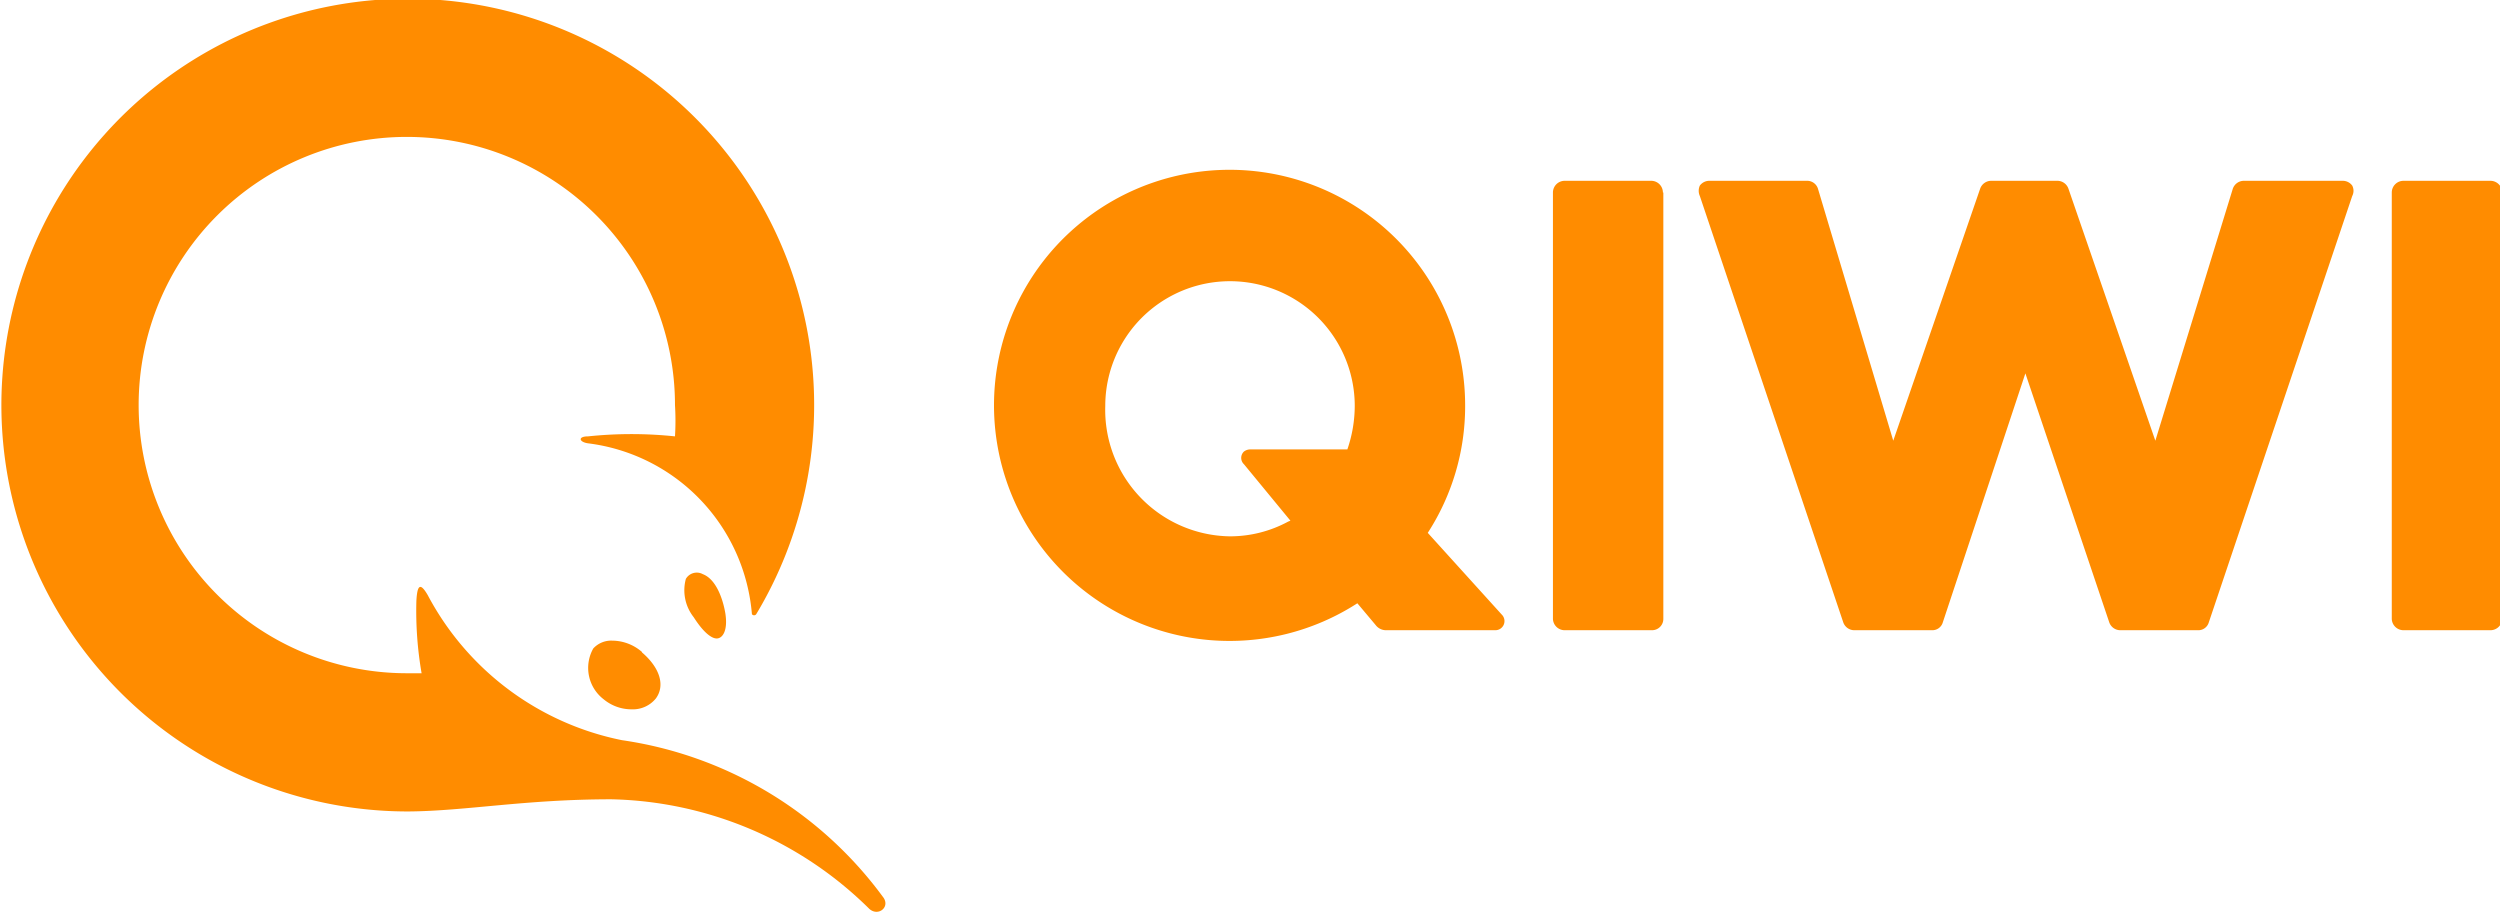 <svg xmlns="http://www.w3.org/2000/svg" width="57.52" height="20.98" viewBox="0 0 57.52 20.98"><defs><style>.cls-1{fill:#ff8c00;fill-rule:evenodd;}</style></defs><g id="Слой_2" data-name="Слой 2"><g id="Слой_1-2" data-name="Слой 1"><path class="cls-1" d="M14.07,18.39A8.7,8.7,0,0,1,20,20.91c.21.19.5-.05.31-.28a9.06,9.06,0,0,0-6-3.6,6.51,6.51,0,0,1-4.47-3.34c-.17-.29-.24-.24-.26.14a8.41,8.41,0,0,0,.12,1.66H9.35a6.17,6.17,0,1,1,6.18-6.17,5.79,5.79,0,0,1,0,.72,9.59,9.59,0,0,0-2,0c-.24,0-.21.13,0,.16a4.32,4.32,0,0,1,3.77,3.93.06.06,0,0,0,.1,0,9.35,9.35,0,1,0-8,4.54C10.72,18.66,12.08,18.39,14.07,18.39Zm.7-3.38c.41.35.54.76.32,1.06a.68.68,0,0,1-.56.25,1,1,0,0,1-.64-.23.91.91,0,0,1-.24-1.17.56.56,0,0,1,.44-.18A1.05,1.05,0,0,1,14.77,15Zm1.92-.89c.06.4-.07.57-.2.57s-.32-.16-.53-.49a1,1,0,0,1-.18-.88.29.29,0,0,1,.39-.11C16.51,13.34,16.65,13.87,16.69,14.12Zm13-2.14-1.07-1.3a.2.2,0,0,1,0-.29.24.24,0,0,1,.14-.05H31a3.1,3.1,0,0,0,.17-1,2.87,2.87,0,1,0-5.74,0,2.91,2.91,0,0,0,2.87,3A2.81,2.81,0,0,0,29.64,12Zm4.88,2.18a.21.21,0,0,1-.16.34H31.9a.3.3,0,0,1-.25-.12l-.42-.5a5.42,5.42,0,1,1,2.48-4.55,5.36,5.36,0,0,1-.86,2.93Zm22.73-10h-2a.27.27,0,0,0-.27.27v9.81a.27.27,0,0,0,.27.26h2a.27.27,0,0,0,.27-.26V4.43a.27.27,0,0,0-.27-.27Zm-3.38,0H51.62a.27.27,0,0,0-.25.19l-1.78,5.79-2-5.8a.27.27,0,0,0-.26-.18H45.82a.27.27,0,0,0-.26.18l-2,5.8L41.83,4.35a.26.26,0,0,0-.26-.19H39.33a.27.27,0,0,0-.22.11.29.29,0,0,0,0,.24l3.3,9.81a.27.27,0,0,0,.26.18h1.78a.25.25,0,0,0,.25-.18L46.6,8.59l1.93,5.73a.27.27,0,0,0,.26.18h1.78a.25.25,0,0,0,.25-.18l3.3-9.81a.26.26,0,0,0,0-.24.27.27,0,0,0-.22-.11Zm-15.65.27v9.81a.26.26,0,0,1-.26.26H36a.27.27,0,0,1-.27-.26V4.43A.27.27,0,0,1,36,4.16h2a.27.27,0,0,1,.26.27Z"/></g></g></svg>